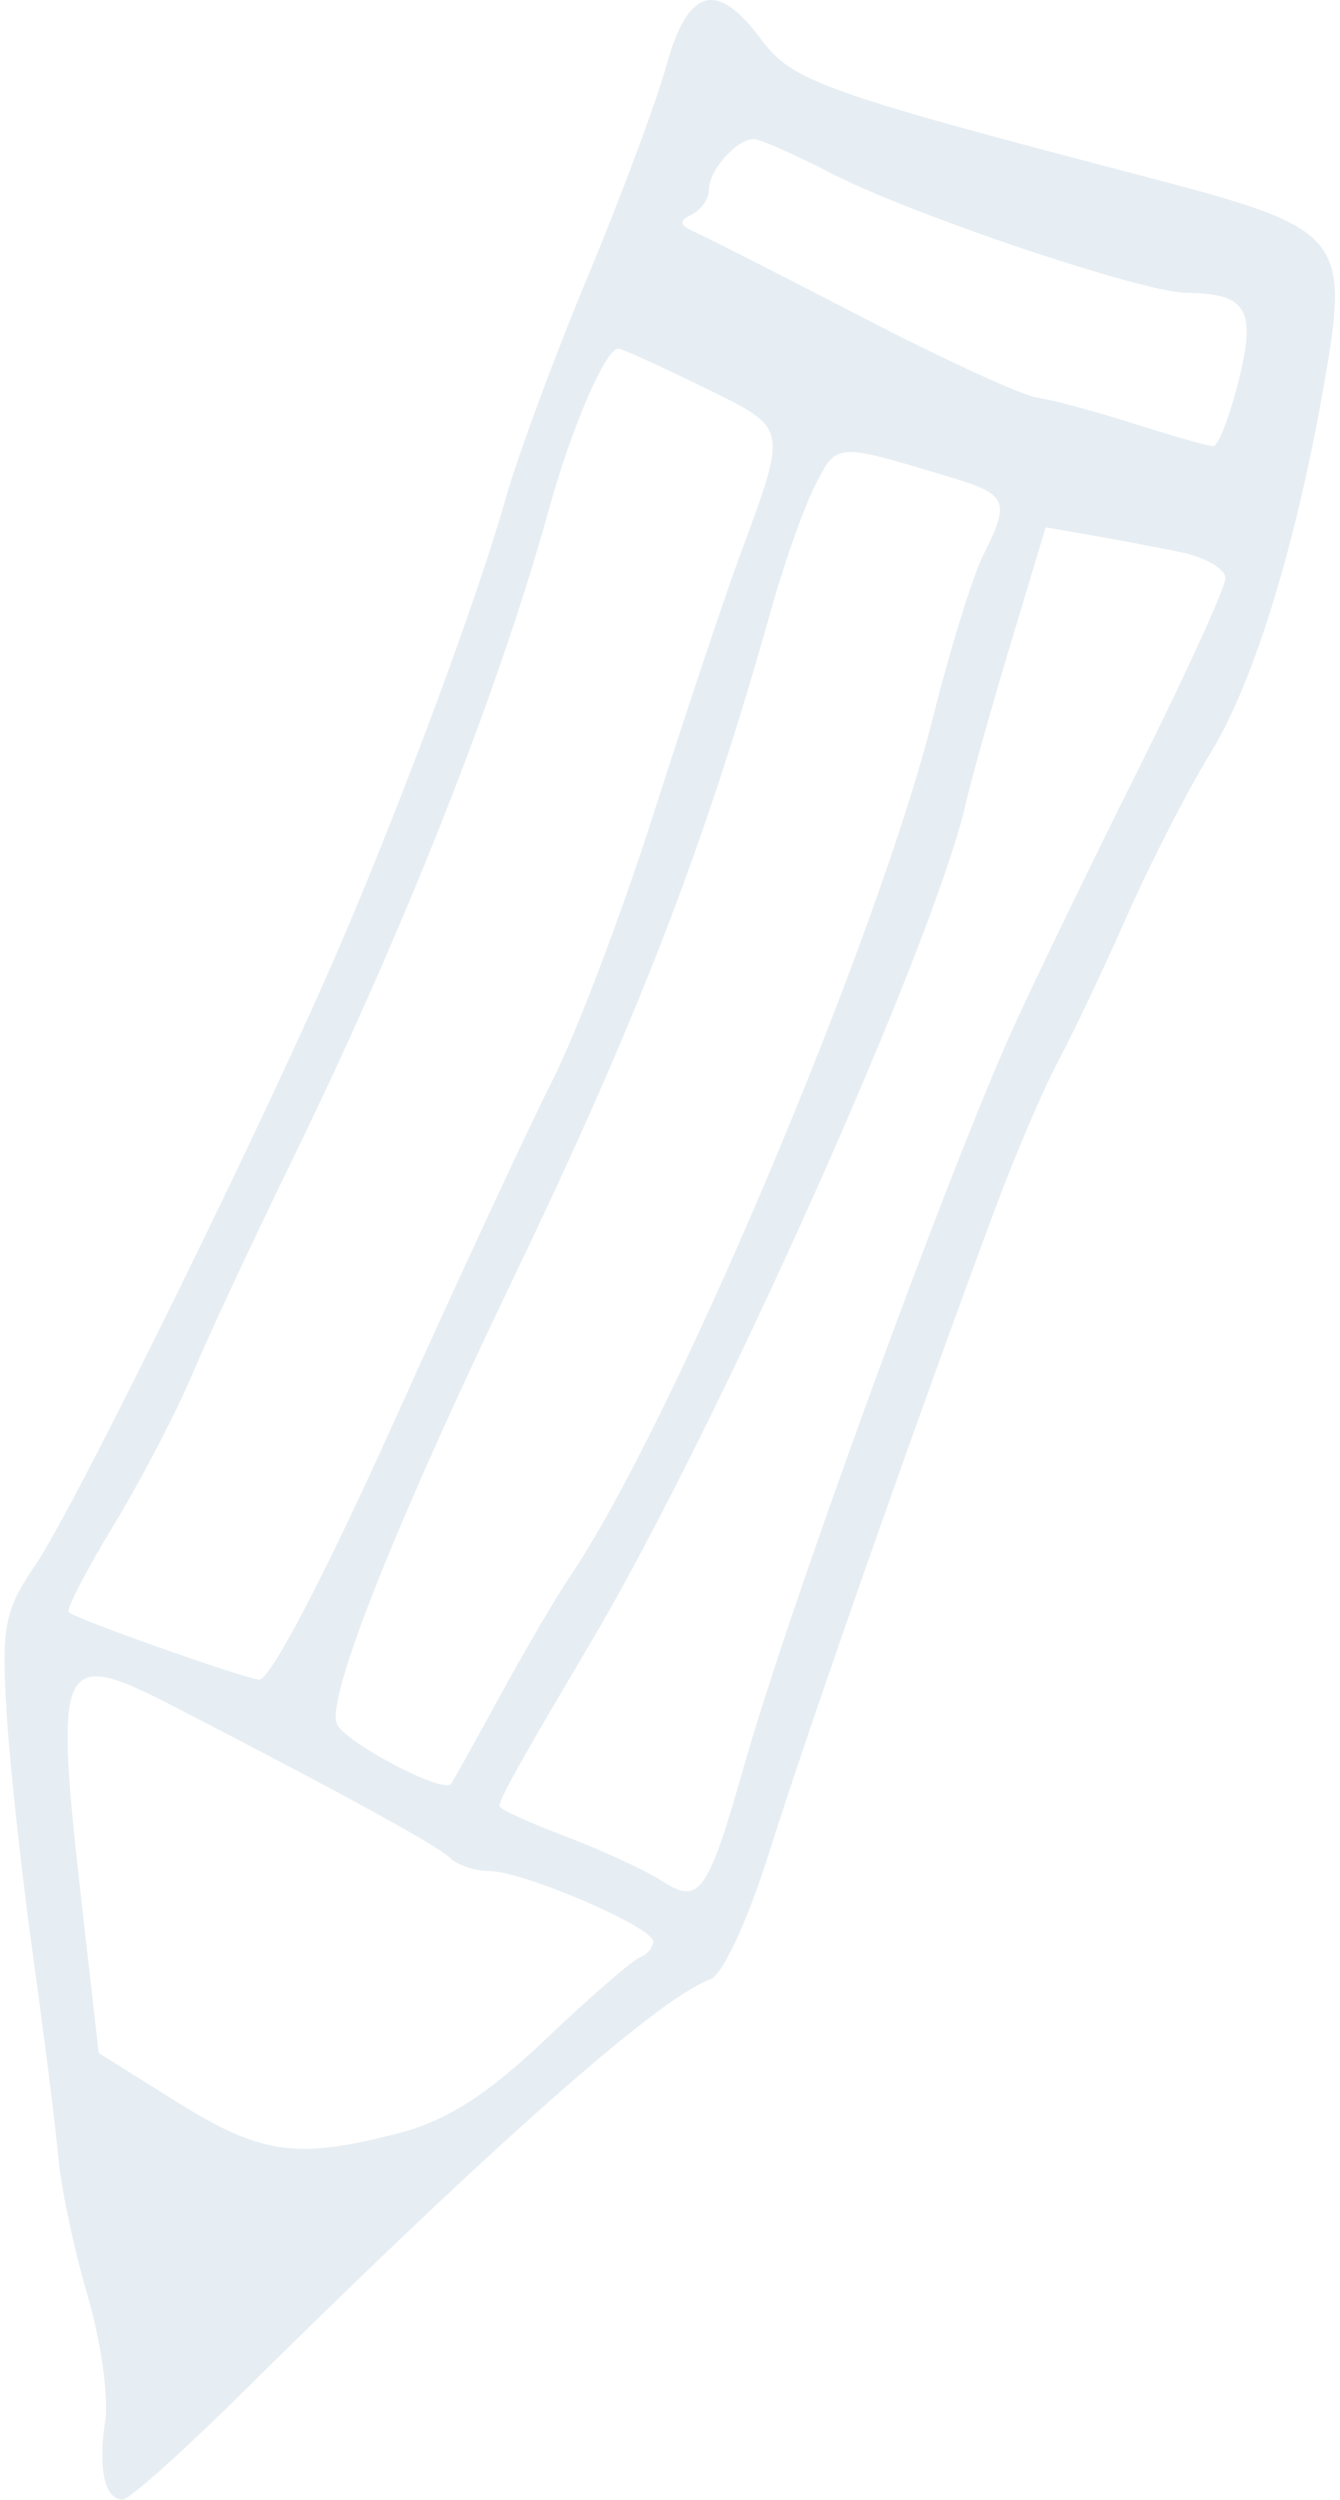 <svg width="96" height="179" viewBox="0 0 96 179" fill="none" xmlns="http://www.w3.org/2000/svg">
<path opacity="0.1" fill-rule="evenodd" clip-rule="evenodd" d="M47.735 4.707C47.012 7.32 44.48 14.108 42.108 19.793C39.736 25.478 37.074 32.678 36.193 35.793C34.227 42.746 29.032 56.763 24.459 67.457C19.195 79.766 5.296 108.028 2.522 112.065C0.33 115.254 0.091 116.474 0.466 122.565C0.7 126.356 1.549 134.182 2.355 139.957C3.16 145.732 3.979 152.257 4.176 154.457C4.372 156.657 5.314 161.104 6.27 164.339C7.226 167.574 7.794 171.624 7.532 173.339C7.009 176.767 7.5 178.957 8.791 178.957C9.251 178.957 13.152 175.469 17.46 171.207C35.425 153.431 47.19 143.046 50.86 141.723C51.786 141.389 53.573 137.521 55.211 132.307C57.871 123.834 65.808 101.254 71.322 86.469C72.756 82.625 74.778 77.9 75.816 75.969C76.853 74.037 79.072 69.355 80.747 65.565C82.422 61.774 85.124 56.508 86.752 53.863C89.741 49.005 92.705 39.509 94.701 28.397C96.791 16.756 96.528 16.433 81.789 12.579C59.059 6.636 56.736 5.805 54.532 2.824C51.36 -1.467 49.284 -0.891 47.735 4.707ZM59.546 12.408C65.287 15.374 81.875 20.951 85.022 20.972C89.332 21.001 90.016 22.17 88.724 27.299C88.079 29.861 87.267 31.952 86.92 31.946C86.573 31.94 84.039 31.221 81.289 30.347C78.539 29.474 75.389 28.625 74.289 28.46C73.189 28.295 67.564 25.711 61.789 22.718C56.014 19.725 50.614 16.979 49.789 16.617C48.667 16.123 48.604 15.81 49.539 15.374C50.227 15.053 50.789 14.243 50.789 13.574C50.789 12.197 52.776 9.957 53.996 9.957C54.44 9.957 56.938 11.06 59.546 12.408ZM50.337 27.7C56.554 30.749 56.47 30.356 52.938 39.957C51.826 42.982 49.059 51.262 46.79 58.358C44.522 65.454 41.274 74.004 39.573 77.358C37.873 80.712 32.731 91.782 28.148 101.957C23.219 112.898 19.298 120.373 18.552 120.252C16.977 119.997 5.418 115.9 4.931 115.424C4.734 115.232 6.173 112.441 8.128 109.222C10.083 106.003 12.622 101.139 13.77 98.413C14.918 95.687 18.055 88.957 20.742 83.457C28.929 66.698 35.695 49.592 39.326 36.47C40.944 30.623 43.388 24.957 44.293 24.957C44.541 24.957 47.261 26.191 50.337 27.7ZM68.039 34.152C72.197 35.399 72.392 35.857 70.432 39.757C69.686 41.242 68.071 46.454 66.843 51.339C62.799 67.43 48.082 102.213 40.773 112.957C39.838 114.332 37.598 118.157 35.795 121.457C33.993 124.757 32.424 127.575 32.307 127.72C31.726 128.444 24.625 124.693 24.129 123.4C23.4 121.5 28.23 109.33 36.81 91.449C45.831 72.65 50.516 60.492 55.3 43.47C56.225 40.177 57.637 36.217 58.438 34.669C59.981 31.686 59.843 31.693 68.039 34.152ZM84.539 39.523C86.326 39.887 87.789 40.724 87.789 41.384C87.789 42.044 84.977 48.216 81.539 55.1C78.102 61.984 74.083 70.28 72.608 73.536C67.844 84.058 56.515 115.096 53.292 126.457C50.716 135.535 50.109 136.393 47.467 134.687C46.269 133.913 43.151 132.471 40.539 131.483C37.927 130.494 35.789 129.515 35.789 129.308C35.789 128.774 37.013 126.581 42.403 117.457C51.464 102.119 66.956 67.445 69.21 57.457C69.583 55.807 71.019 50.699 72.401 46.105L74.916 37.753L78.102 38.308C79.855 38.613 82.752 39.16 84.539 39.523ZM12.789 122.344C24.792 128.544 31.375 132.155 32.239 133.013C32.762 133.532 34.028 133.957 35.054 133.957C37.466 133.957 46.789 137.961 46.789 138.997C46.789 139.433 46.369 139.94 45.856 140.124C45.343 140.307 42.305 142.941 39.106 145.977C34.86 150.007 32.002 151.83 28.525 152.727C21.227 154.611 18.696 154.251 12.65 150.469L7.074 146.981L5.932 136.933C3.829 118.44 4.103 117.857 12.789 122.344Z" fill="#135786"/>
</svg>
